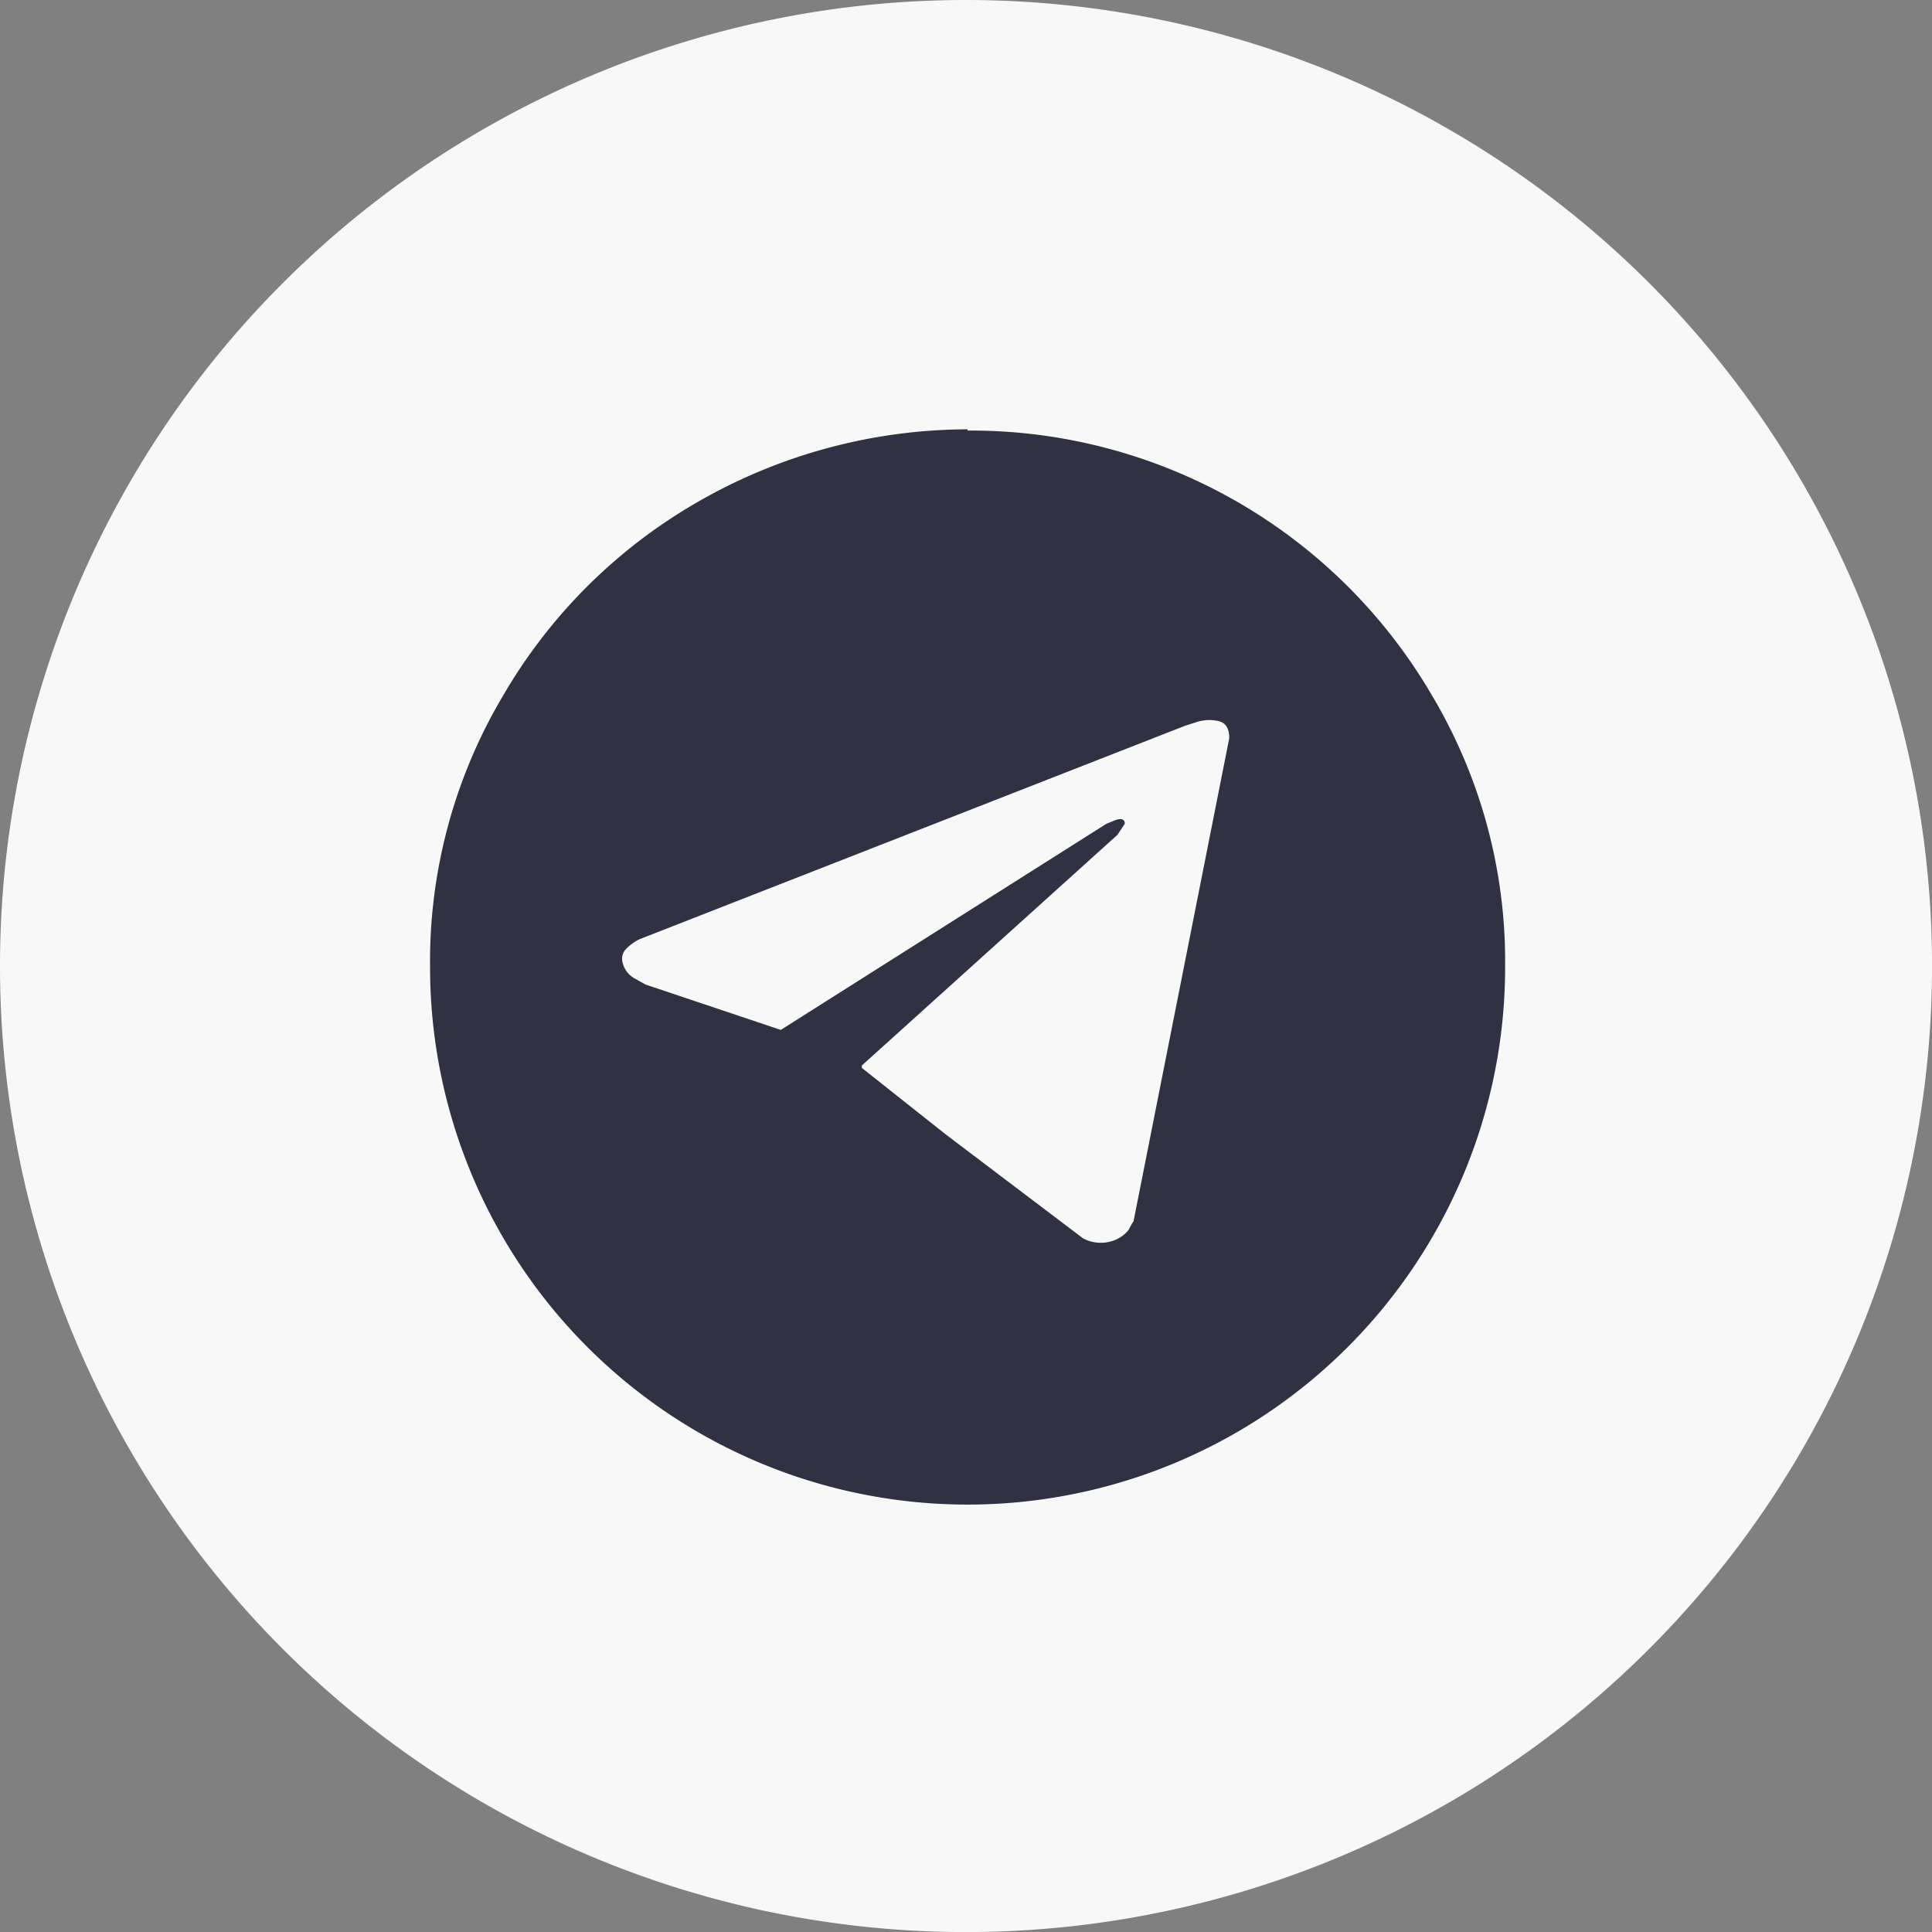 <svg xmlns="http://www.w3.org/2000/svg" width="54.699" height="54.701" viewBox="0 0 54.699 54.701"><rect x="0" y="0" width="54.699" height="54.701" fill="#808080" stroke="none"/><g transform="translate(-19348.348 -21786)"><path d="M1036.27,1107.111h0a27.35,27.35,0,0,1-27.35-27.35h0a27.35,27.35,0,0,1,27.35-27.351h0a27.35,27.35,0,0,1,27.35,27.351h0A27.358,27.358,0,0,1,1036.27,1107.111Z" transform="translate(18339.428 20733.59)" fill="#f8f8f8"/><g transform="translate(19360.523 21798.156)"><path d="M1038.14,1066.444a15.121,15.121,0,0,1,13.149,7.5,14.715,14.715,0,0,1,2.07,7.676,15.188,15.188,0,0,1-2.07,7.675,15.218,15.218,0,0,1-28.367-7.675,14.727,14.727,0,0,1,2.07-7.676,15.028,15.028,0,0,1,5.462-5.452,15.371,15.371,0,0,1,7.687-2.083Zm7.409,8.709c0-.277-.1-.439-.312-.486a1.189,1.189,0,0,0-.627.035l-.312.1-15.445,6.043a1.377,1.377,0,0,0-.366.26.4.4,0,0,0-.122.365.7.7,0,0,0,.348.486l.312.173,3.827,1.284,9.217-5.835.244-.1q.277-.1.278.1l-.209.313-7.235,6.529v.069l2.365,1.875,3.9,2.952a1.067,1.067,0,0,0,.835.07.955.955,0,0,0,.453-.312,2.088,2.088,0,0,1,.139-.244Z" transform="translate(-1022.921 -1066.41)" fill="#303143"/></g></g></svg>
